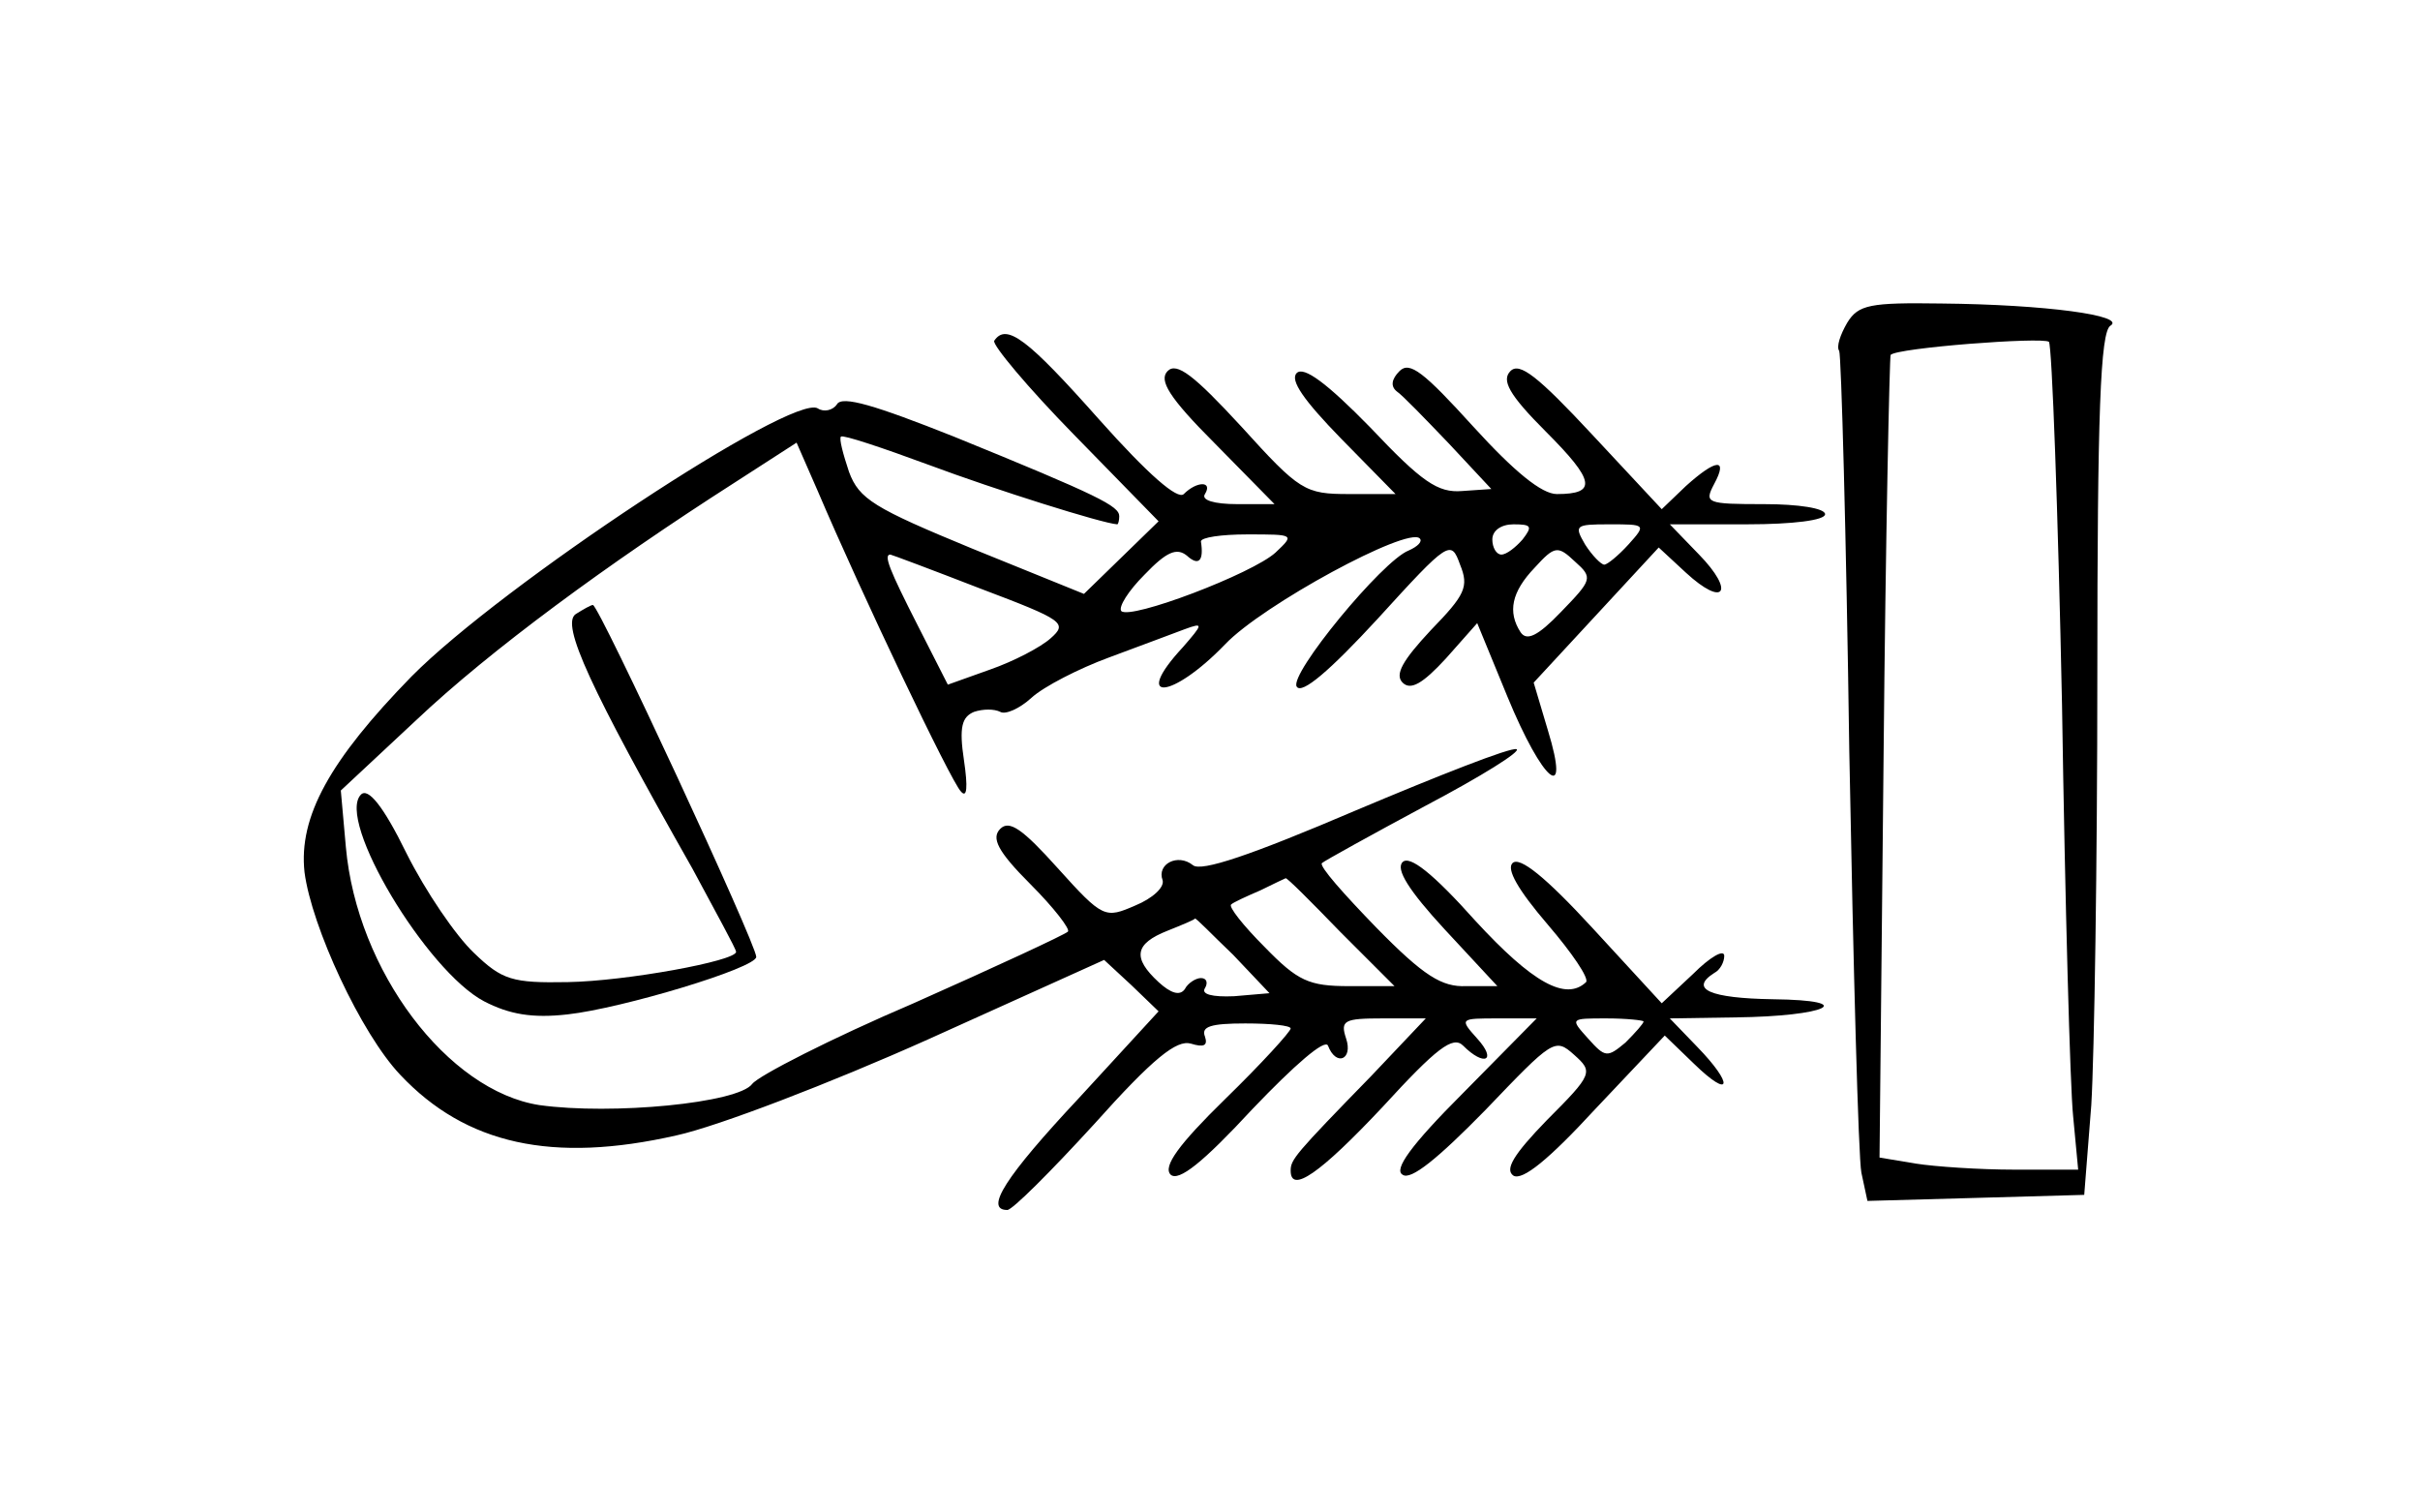 <?xml version="1.0" standalone="no"?>
<!DOCTYPE svg PUBLIC "-//W3C//DTD SVG 20010904//EN"
 "http://www.w3.org/TR/2001/REC-SVG-20010904/DTD/svg10.dtd">
<svg version="1.0" xmlns="http://www.w3.org/2000/svg"
 width="240pt" height="150pt" viewBox="0 0 240 150"
 preserveAspectRatio="xMidYMid meet">
<g transform="translate(0,150) scale(0.1,-0.1)"
fill="#000000" stroke="none">
<path d="M1832 1180 c-7 -12 -11 -24 -8 -28 2 -4 7 -182 10 -397 4 -214 9
-403 12 -418 l6 -28 108 3 107 3 7 89 c3 49 6 241 6 427 0 259 3 340 13 346
16 10 -64 21 -168 22 -70 1 -82 -1 -93 -19z m213 -380 c3 -195 8 -379 11 -407
l5 -53 -63 0 c-35 0 -79 3 -98 6 l-36 6 4 396 c2 219 6 399 7 400 6 7 150 18
157 13 3 -4 9 -166 13 -361z"/>
<path d="M986 1162 c-2 -4 33 -46 79 -93 l84 -86 -37 -36 -37 -36 -111 45
c-97 40 -112 49 -122 76 -6 18 -10 33 -8 35 2 2 41 -11 87 -28 67 -25 172 -58
187 -59 1 0 2 4 2 8 0 10 -19 20 -164 79 -78 31 -111 41 -116 32 -4 -6 -13 -8
-19 -4 -25 15 -313 -175 -403 -266 -81 -83 -112 -139 -106 -194 7 -54 56 -160
95 -201 65 -69 151 -88 274 -60 41 9 153 52 249 95 l175 79 27 -25 27 -26 -79
-86 c-73 -78 -94 -111 -71 -111 5 0 43 38 86 85 59 66 82 84 96 80 13 -4 17
-2 14 7 -4 10 6 13 40 13 25 0 45 -2 45 -5 0 -3 -29 -35 -65 -70 -46 -45 -62
-67 -54 -75 8 -7 32 12 81 65 42 44 72 70 75 63 8 -21 25 -14 18 7 -6 18 -2
20 36 20 l43 0 -54 -57 c-76 -78 -80 -83 -80 -94 0 -23 29 -3 91 63 54 59 70
71 80 61 21 -21 34 -15 14 7 -18 20 -17 20 21 20 l38 0 -73 -74 c-52 -52 -69
-76 -60 -81 8 -6 35 16 82 64 67 70 69 72 88 55 19 -17 19 -19 -27 -65 -33
-34 -42 -49 -33 -55 9 -5 35 16 81 66 l69 73 29 -28 c37 -36 40 -21 3 17 l-27
28 65 1 c91 1 124 17 37 18 -62 1 -83 10 -58 26 6 3 10 11 10 17 0 7 -14 -1
-31 -18 l-31 -29 -69 75 c-46 50 -72 71 -79 64 -6 -6 5 -26 35 -61 24 -28 41
-53 38 -57 -20 -19 -53 -1 -110 61 -42 47 -65 65 -72 58 -7 -7 6 -28 42 -67
l52 -56 -31 0 c-24 -1 -42 10 -89 58 -32 33 -57 61 -54 64 2 2 49 28 103 57
55 29 95 54 90 56 -6 2 -77 -26 -160 -61 -103 -44 -153 -61 -161 -54 -15 12
-36 1 -30 -15 2 -7 -10 -18 -27 -25 -30 -13 -32 -13 -77 37 -35 39 -48 48 -57
39 -9 -9 -3 -22 30 -55 23 -23 40 -45 37 -47 -3 -3 -72 -35 -153 -71 -82 -35
-154 -72 -160 -80 -14 -19 -139 -31 -211 -21 -91 14 -181 133 -192 256 l-5 56
75 70 c73 69 190 155 315 235 l62 40 21 -48 c43 -101 132 -288 142 -298 6 -7
7 4 3 31 -5 33 -2 43 10 48 9 3 20 3 26 0 5 -3 19 3 31 14 12 11 47 29 77 40
30 11 64 24 75 28 19 7 18 5 -2 -18 -51 -55 -11 -52 42 3 37 39 181 117 193
105 3 -3 -2 -8 -11 -12 -26 -10 -119 -123 -111 -135 5 -8 33 16 80 67 71 78
73 79 82 54 9 -22 5 -30 -29 -65 -28 -30 -36 -44 -28 -52 8 -8 20 -1 43 24
l31 35 30 -73 c35 -85 63 -108 40 -33 l-14 47 62 67 62 67 27 -25 c38 -35 49
-19 13 18 l-29 30 77 0 c45 0 77 4 77 10 0 6 -27 10 -60 10 -58 0 -60 1 -50
20 14 26 2 25 -28 -2 l-24 -23 -69 74 c-54 58 -72 72 -81 63 -9 -9 -2 -23 35
-60 49 -49 51 -62 11 -62 -15 0 -42 22 -83 67 -49 54 -63 65 -73 55 -8 -8 -9
-15 -3 -20 6 -4 29 -28 52 -52 l42 -45 -29 -2 c-24 -2 -40 9 -91 63 -43 44
-66 61 -73 54 -7 -7 7 -27 44 -65 l54 -55 -46 0 c-44 0 -49 3 -107 67 -47 51
-64 64 -73 55 -9 -9 1 -26 47 -72 l59 -60 -37 0 c-23 0 -36 4 -32 10 8 13 -8
13 -21 0 -6 -6 -35 19 -84 74 -71 80 -92 96 -104 78z m524 -197 c-7 -8 -16
-15 -21 -15 -5 0 -9 7 -9 15 0 9 9 15 21 15 18 0 19 -2 9 -15z m105 -5 c-10
-11 -21 -20 -24 -20 -3 0 -12 9 -19 20 -11 19 -10 20 24 20 36 0 37 0 19 -20z
m-350 -8 c-23 -21 -144 -67 -153 -58 -3 4 7 20 23 36 22 23 32 27 42 19 12
-11 17 -5 14 14 0 4 20 7 46 7 47 0 47 0 28 -18z m283 -59 c-23 -24 -34 -29
-40 -20 -13 20 -9 40 14 64 20 22 23 22 40 6 18 -16 17 -18 -14 -50z m-575 23
c82 -31 86 -34 69 -49 -10 -9 -37 -23 -60 -31 l-42 -15 -30 59 c-28 55 -34 70
-27 70 1 0 41 -15 90 -34z m356 -340 l54 -54 -45 0 c-40 0 -51 5 -84 39 -21
21 -36 40 -33 42 2 2 15 8 29 14 14 7 25 12 25 12 1 1 25 -23 54 -53z m-106
-23 l36 -38 -35 -3 c-22 -1 -33 2 -29 8 3 5 2 10 -4 10 -5 0 -13 -5 -16 -11
-5 -7 -14 -4 -26 7 -26 24 -24 38 9 51 15 6 27 11 27 12 1 1 17 -16 38 -36z
m407 -66 c0 -2 -8 -11 -18 -21 -18 -15 -20 -15 -37 4 -18 20 -18 20 18 20 21
0 37 -2 37 -3z"/>
<path d="M571 891 c-15 -10 14 -73 116 -253 23 -43 43 -79 43 -82 0 -9 -109
-29 -167 -30 -55 -1 -65 2 -93 29 -18 17 -48 61 -67 99 -23 47 -38 65 -45 58
-25 -25 65 -175 122 -205 25 -13 48 -17 83 -13 54 6 187 46 187 57 0 13 -156
349 -162 349 -2 0 -9 -4 -17 -9z"/>
</g>
</svg>
